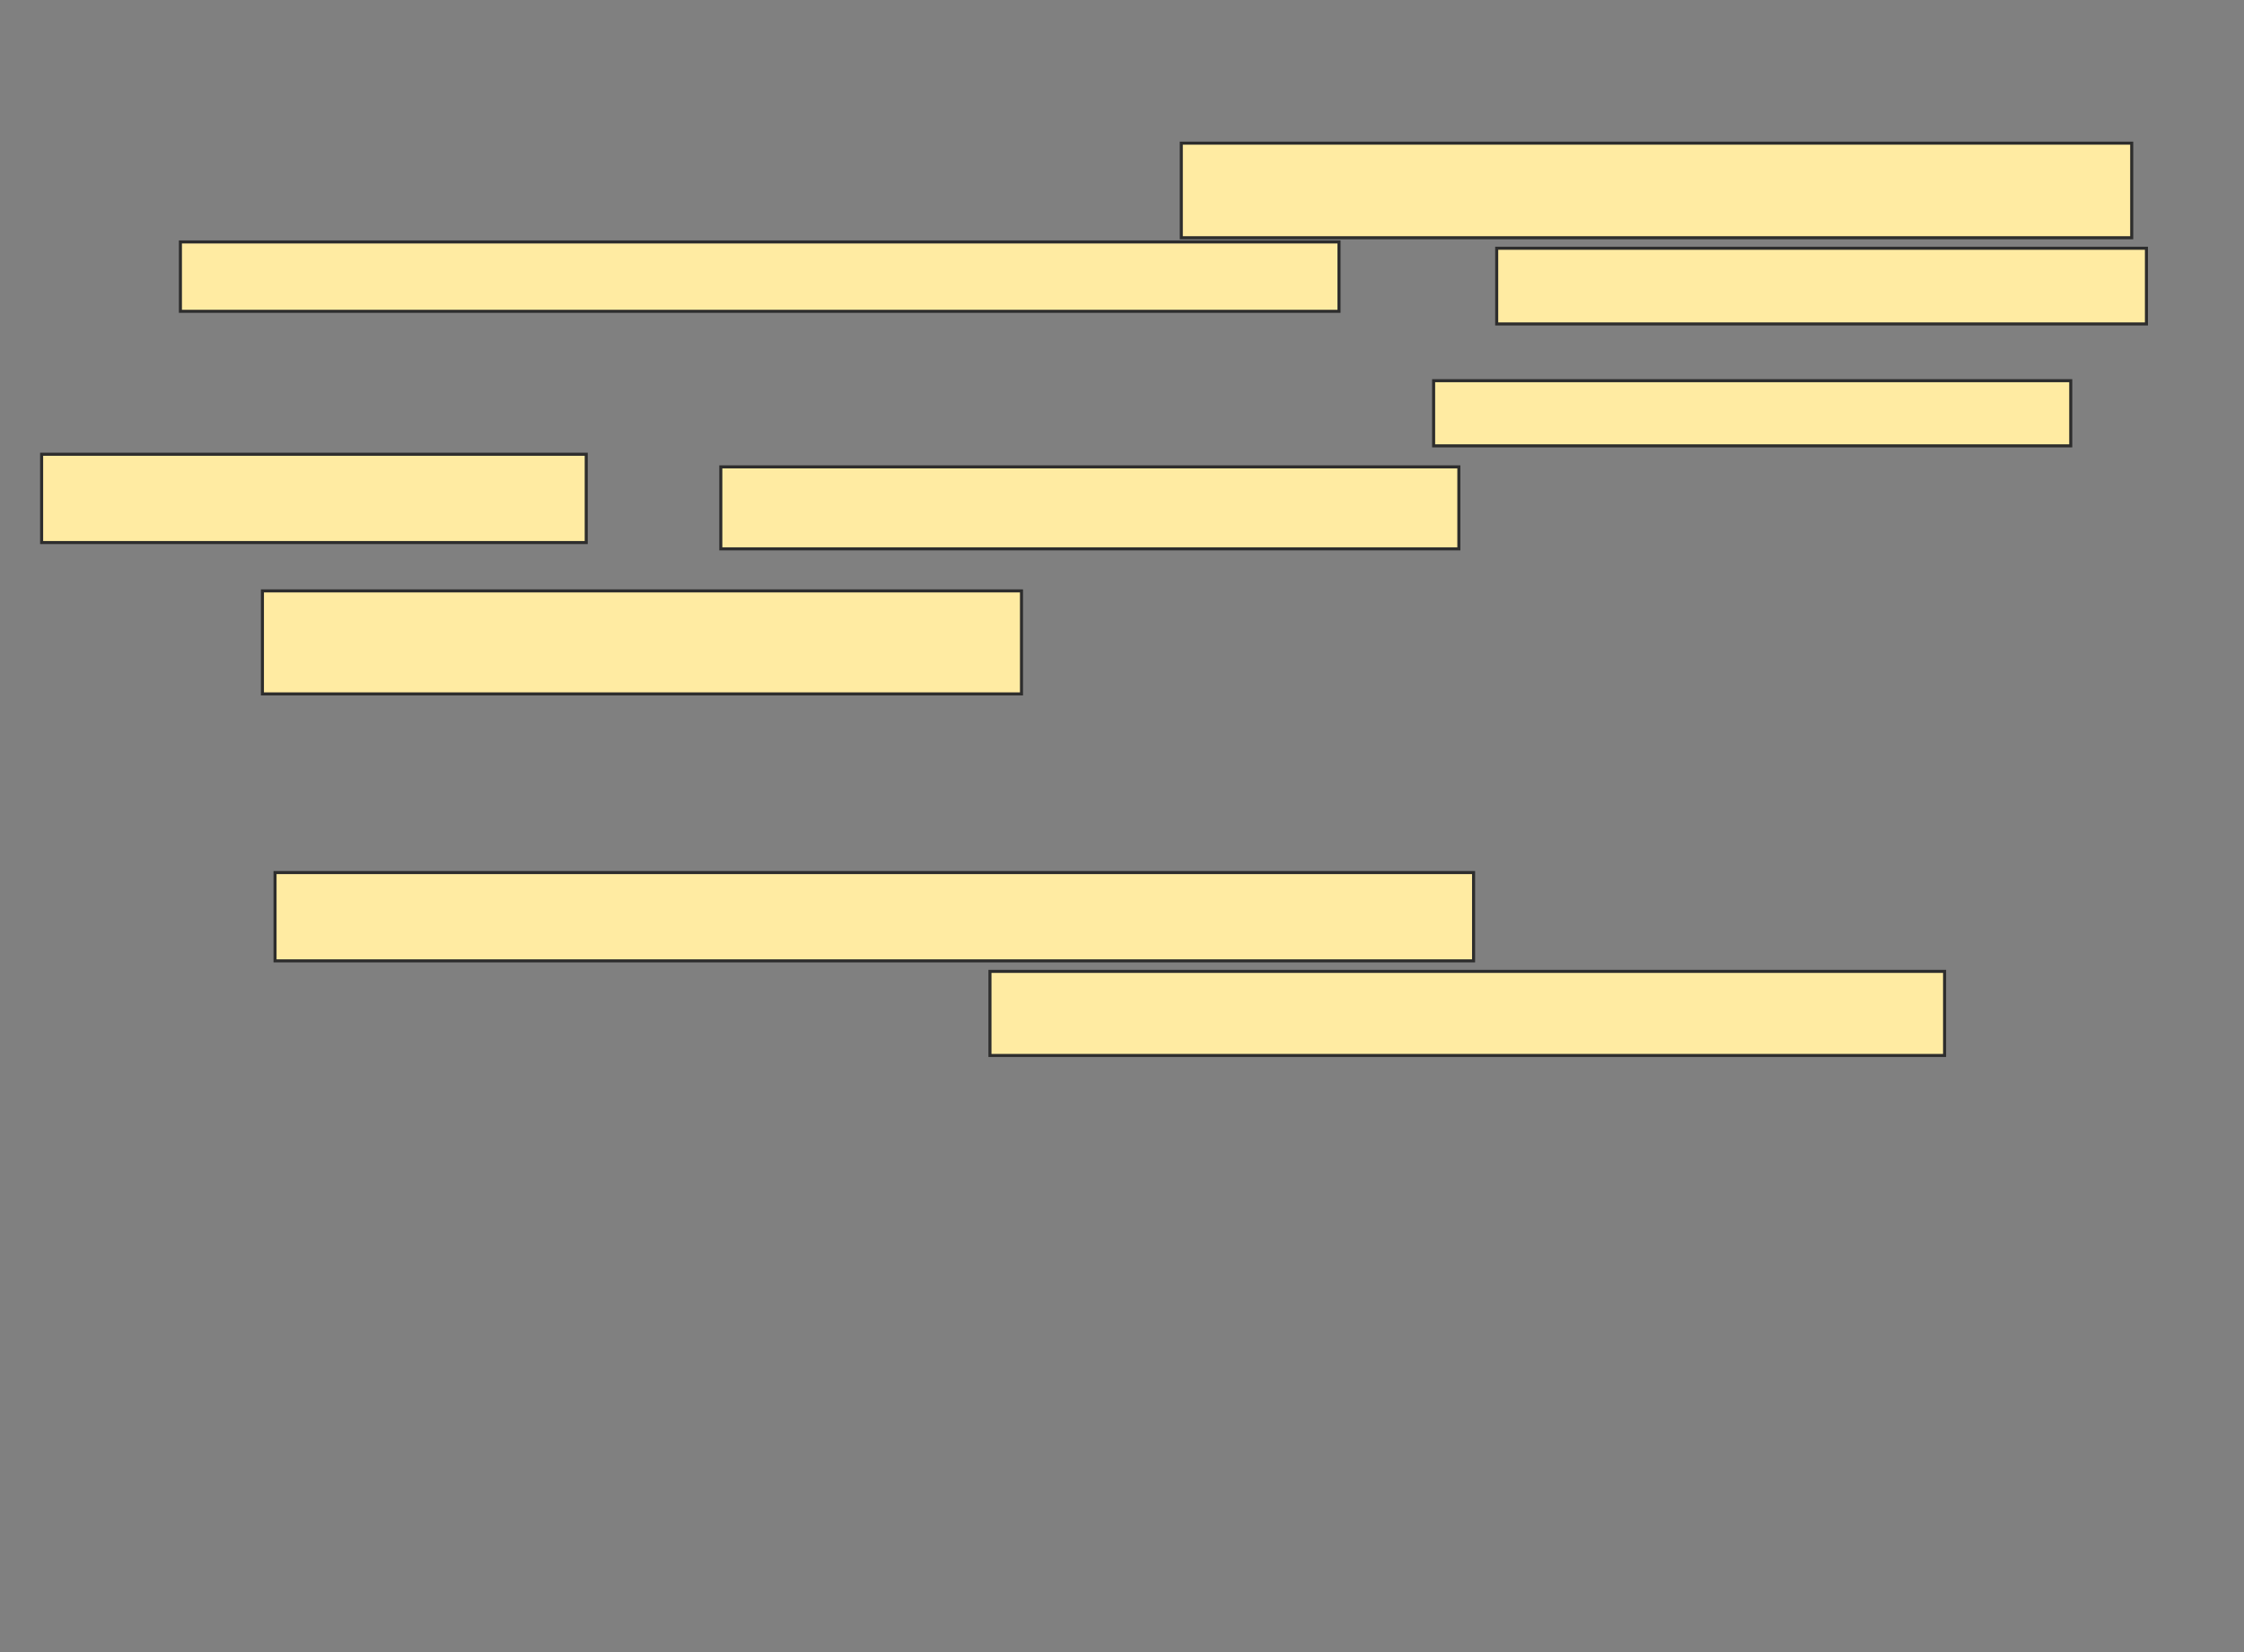 <svg xmlns="http://www.w3.org/2000/svg" width="736" height="542">
 <rect width="100%" height="100%" fill="#808080" stroke="none"/>
 <!-- Created with Image Occlusion Enhanced -->
 <g>
  <title>Labels</title>
 </g>
 <g>
  <title>Masks</title>
  <g id="94d2f442e10345f28daa4c450947e6a4-oa-1">
   <rect stroke="#2D2D2D" height="31.034" width="311.724" y="46.965" x="387.448" fill="#FFEBA2"/>
   <rect height="22.759" width="380" y="79.379" x="59.172" stroke-linecap="null" stroke-linejoin="null" stroke-dasharray="null" stroke="#2D2D2D" fill="#FFEBA2"/>
  </g>
  <g id="94d2f442e10345f28daa4c450947e6a4-oa-2">
   <rect height="21.379" width="208.966" y="124.897" x="470.207" stroke-linecap="null" stroke-linejoin="null" stroke-dasharray="null" stroke="#2D2D2D" fill="#FFEBA2"/>
   <rect height="28.966" width="178.621" y="149.034" x="13.655" stroke-linecap="null" stroke-linejoin="null" stroke-dasharray="null" stroke="#2D2D2D" fill="#FFEBA2"/>
  </g>
  <g id="94d2f442e10345f28daa4c450947e6a4-oa-3">
   <rect height="24.828" width="213.103" y="81.448" x="490.897" stroke-linecap="null" stroke-linejoin="null" stroke-dasharray="null" stroke="#2D2D2D" fill="#FFEBA2"/>
   <rect height="26.897" width="242.069" y="153.172" x="236.414" stroke-linecap="null" stroke-linejoin="null" stroke-dasharray="null" stroke="#2D2D2D" fill="#FFEBA2"/>
   <rect height="33.793" width="248.966" y="193.862" x="86.069" stroke-linecap="null" stroke-linejoin="null" stroke-dasharray="null" stroke="#2D2D2D" fill="#FFEBA2"/>
  </g>
  <rect id="94d2f442e10345f28daa4c450947e6a4-oa-4" height="28.966" width="393.103" y="286.276" x="90.207" stroke-linecap="null" stroke-linejoin="null" stroke-dasharray="null" stroke="#2D2D2D" fill="#FFEBA2"/>
  <rect stroke="#2D2D2D" id="94d2f442e10345f28daa4c450947e6a4-oa-5" height="27.586" width="313.103" y="318.69" x="324.69" stroke-linecap="null" stroke-linejoin="null" stroke-dasharray="null" fill="#FFEBA2"/>
 </g>
</svg>